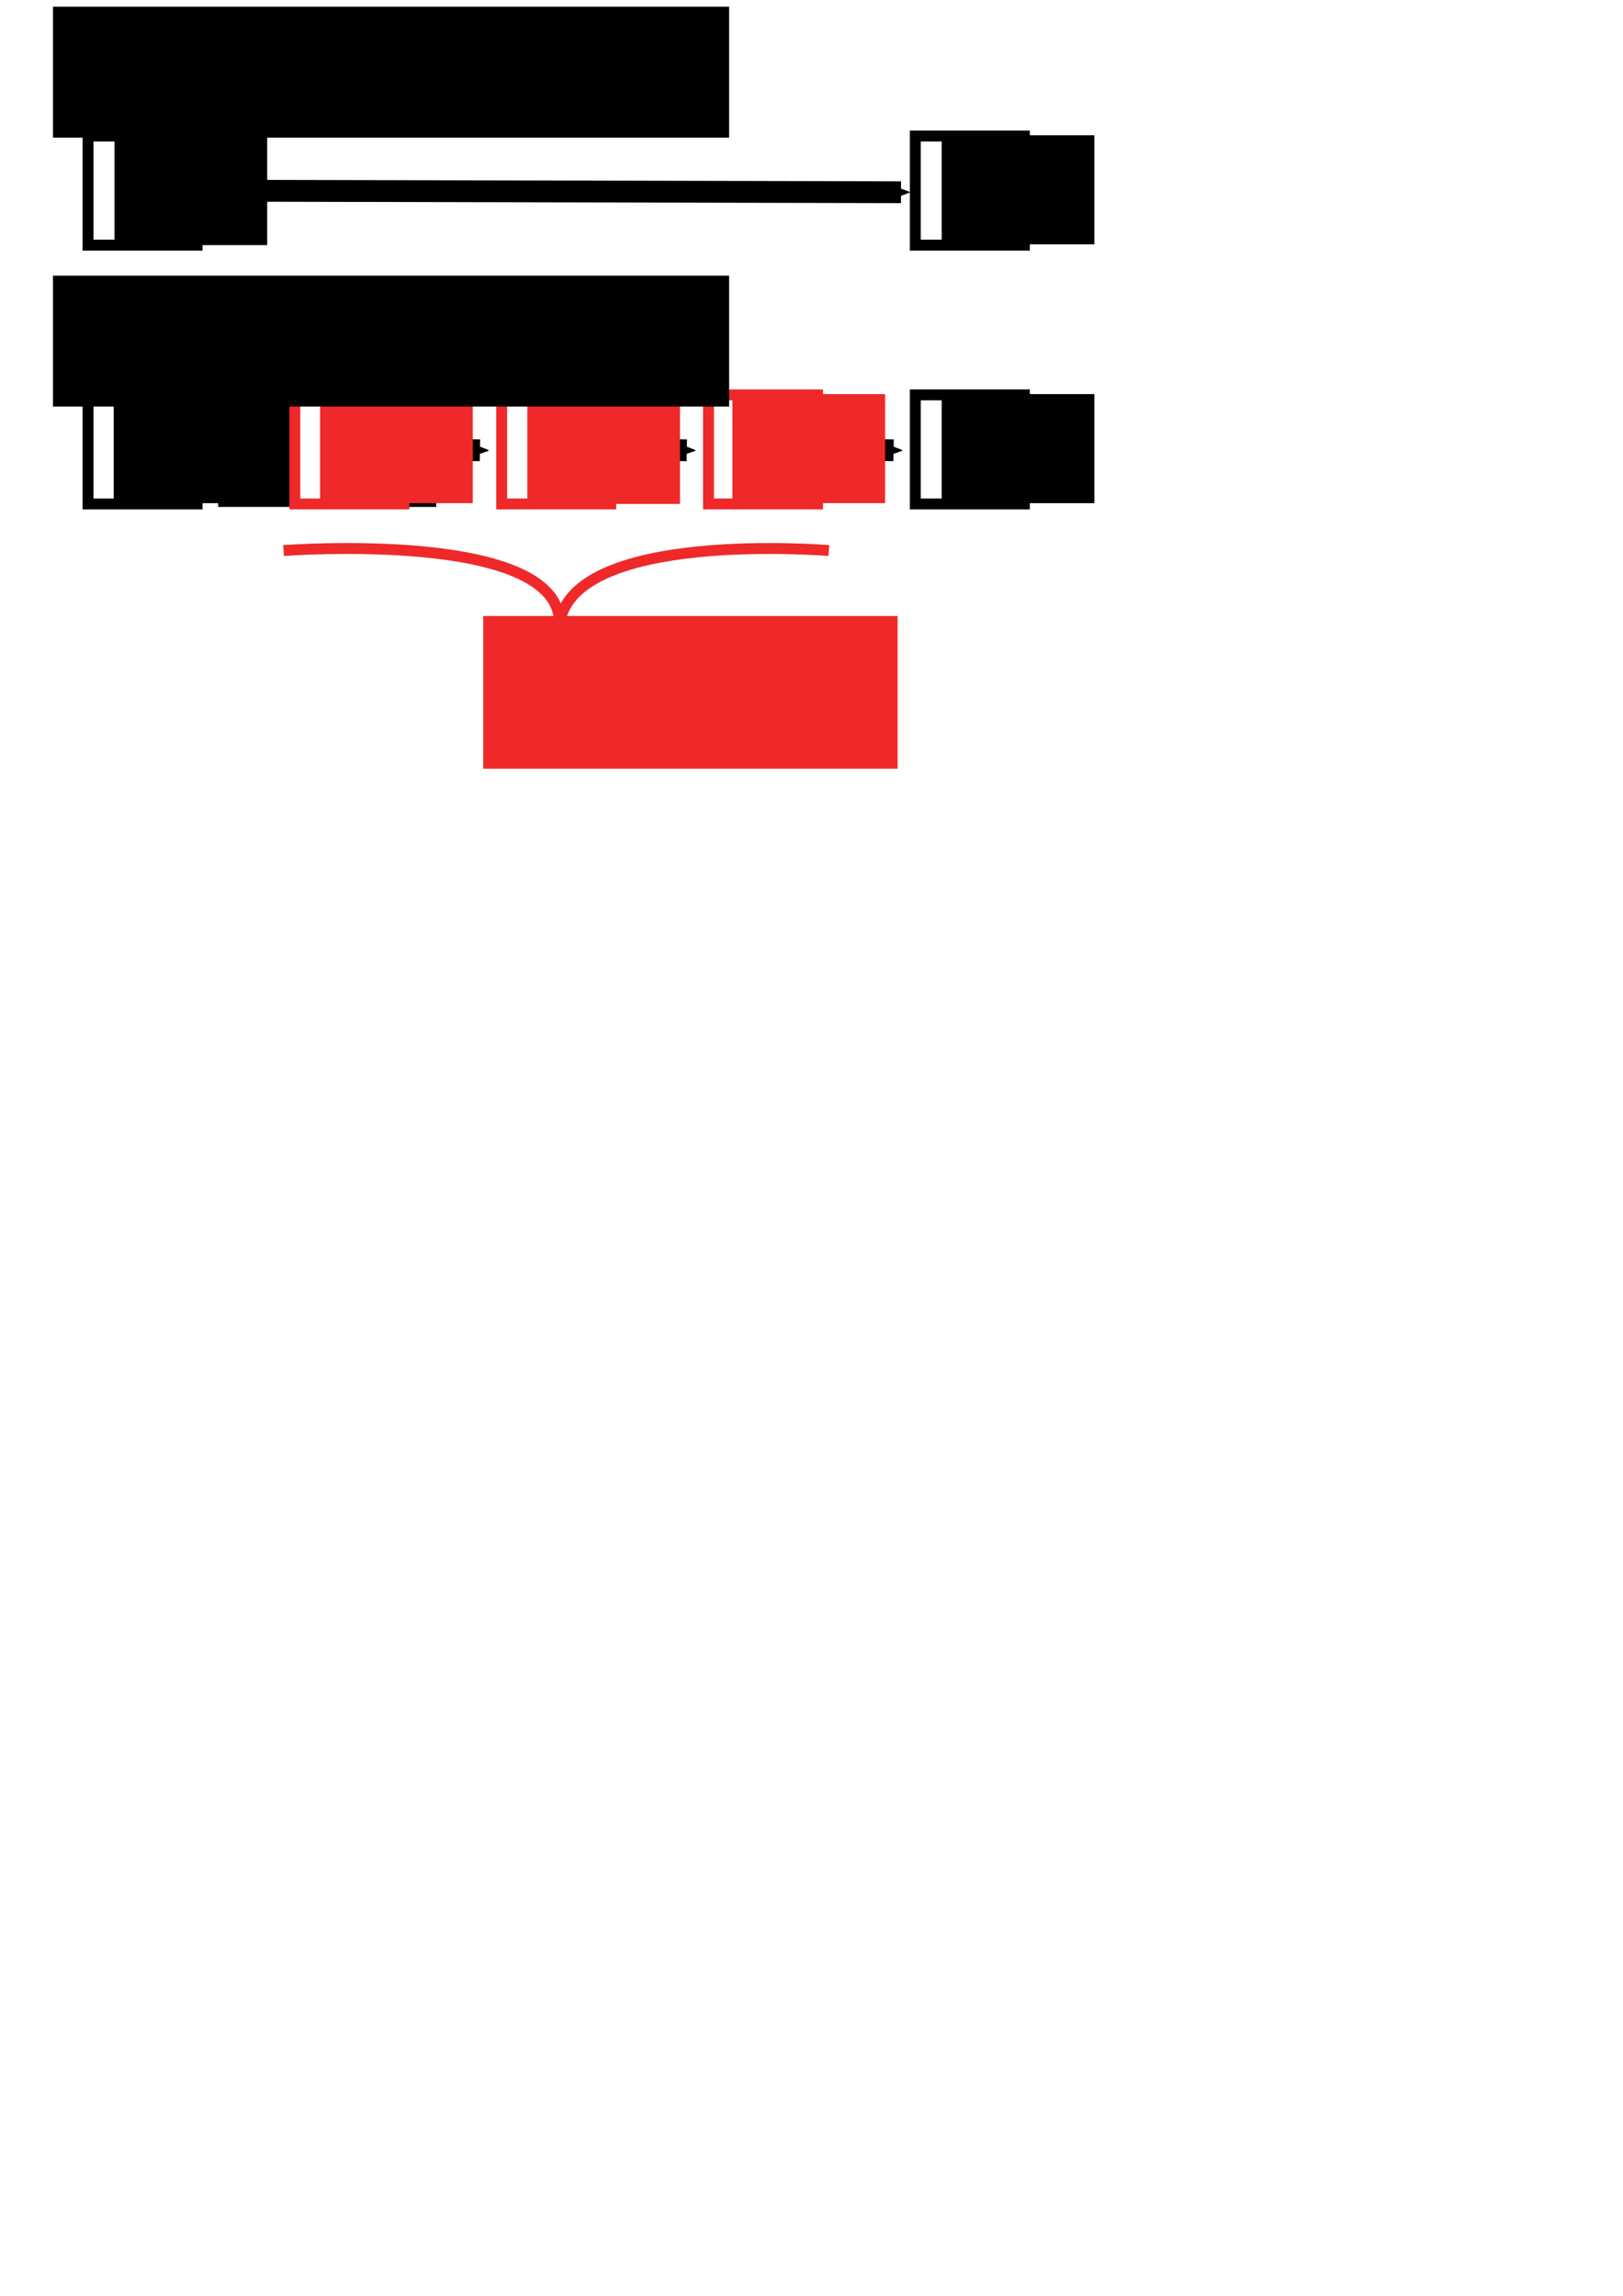 <?xml version="1.0" encoding="UTF-8" standalone="no"?>
<!-- Created with Inkscape (http://www.inkscape.org/) -->

<svg
   xmlns:dc="http://purl.org/dc/elements/1.1/"
   xmlns:cc="http://creativecommons.org/ns#"
   xmlns:rdf="http://www.w3.org/1999/02/22-rdf-syntax-ns#"
   xmlns:svg="http://www.w3.org/2000/svg"
   xmlns="http://www.w3.org/2000/svg"
   xmlns:sodipodi="http://sodipodi.sourceforge.net/DTD/sodipodi-0.dtd"
   xmlns:inkscape="http://www.inkscape.org/namespaces/inkscape"
   width="210mm"
   height="297mm"
   viewBox="0 0 744.094 1052.362"
   id="svg9911"
   version="1.1"
   inkscape:version="0.91 r13725"
   sodipodi:docname="leak.svg"
   inkscape:export-filename="/home/hayashi/Documents/PhD/Talks/20150710-ICW-15Min/leak.png"
   inkscape:export-xdpi="75"
   inkscape:export-ydpi="75">
  <defs
     id="defs9913">
    <marker
       inkscape:stockid="Arrow2Send"
       orient="auto"
       refY="0.0"
       refX="0.0"
       id="marker5137"
       style="overflow:visible;"
       inkscape:isstock="true">
      <path
         id="path5139"
         style="fill-rule:evenodd;stroke-width:0.625;stroke-linejoin:round;stroke:#000000;stroke-opacity:1;fill:#000000;fill-opacity:1"
         d="M 8.719,4.034 L -2.207,0.016 L 8.719,-4.002 C 6.973,-1.63 6.983,1.616 8.719,4.034 z "
         transform="scale(0.3) rotate(180) translate(-2.3,0)" />
    </marker>
    <marker
       inkscape:stockid="Arrow2Send"
       orient="auto"
       refY="0.0"
       refX="0.0"
       id="marker5067"
       style="overflow:visible;"
       inkscape:isstock="true">
      <path
         id="path5069"
         style="fill-rule:evenodd;stroke-width:0.625;stroke-linejoin:round;stroke:#000000;stroke-opacity:1;fill:#000000;fill-opacity:1"
         d="M 8.719,4.034 L -2.207,0.016 L 8.719,-4.002 C 6.973,-1.63 6.983,1.616 8.719,4.034 z "
         transform="scale(0.3) rotate(180) translate(-2.3,0)" />
    </marker>
    <marker
       inkscape:stockid="Arrow2Send"
       orient="auto"
       refY="0.0"
       refX="0.0"
       id="Arrow2Send"
       style="overflow:visible;"
       inkscape:isstock="true">
      <path
         id="path4639"
         style="fill-rule:evenodd;stroke-width:0.625;stroke-linejoin:round;stroke:#000000;stroke-opacity:1;fill:#000000;fill-opacity:1"
         d="M 8.719,4.034 L -2.207,0.016 L 8.719,-4.002 C 6.973,-1.63 6.983,1.616 8.719,4.034 z "
         transform="scale(0.3) rotate(180) translate(-2.3,0)" />
    </marker>
    <marker
       inkscape:stockid="Arrow1Lstart"
       orient="auto"
       refY="0.0"
       refX="0.0"
       id="marker4947"
       style="overflow:visible"
       inkscape:isstock="true">
      <path
         id="path4949"
         d="M 0.0,0.0 L 5.0,-5.0 L -12.5,0.0 L 5.0,5.0 L 0.0,0.0 z "
         style="fill-rule:evenodd;stroke:#000000;stroke-width:1pt;stroke-opacity:1;fill:#000000;fill-opacity:1"
         transform="scale(0.8) translate(12.5,0)" />
    </marker>
    <marker
       inkscape:stockid="Arrow1Lstart"
       orient="auto"
       refY="0.0"
       refX="0.0"
       id="marker4901"
       style="overflow:visible"
       inkscape:isstock="true">
      <path
         id="path4903"
         d="M 0.0,0.0 L 5.0,-5.0 L -12.5,0.0 L 5.0,5.0 L 0.0,0.0 z "
         style="fill-rule:evenodd;stroke:#000000;stroke-width:1pt;stroke-opacity:1;fill:#000000;fill-opacity:1"
         transform="scale(0.8) translate(12.5,0)" />
    </marker>
    <marker
       inkscape:stockid="Arrow1Lstart"
       orient="auto"
       refY="0.0"
       refX="0.0"
       id="marker4862"
       style="overflow:visible"
       inkscape:isstock="true">
      <path
         id="path4606"
         d="M 0.0,0.0 L 5.0,-5.0 L -12.5,0.0 L 5.0,5.0 L 0.0,0.0 z "
         style="fill-rule:evenodd;stroke:#000000;stroke-width:1pt;stroke-opacity:1;fill:#000000;fill-opacity:1"
         transform="scale(0.8) translate(12.5,0)" />
    </marker>
    <marker
       inkscape:stockid="Arrow1Lstart"
       orient="auto"
       refY="0.0"
       refX="0.0"
       id="marker10734"
       style="overflow:visible"
       inkscape:isstock="true">
      <path
         id="path10736"
         d="M 0.0,0.0 L 5.0,-5.0 L -12.5,0.0 L 5.0,5.0 L 0.0,0.0 z "
         style="fill-rule:evenodd;stroke:#000000;stroke-width:1pt;stroke-opacity:1;fill:#000000;fill-opacity:1"
         transform="scale(0.8) translate(12.5,0)" />
    </marker>
    <marker
       inkscape:stockid="Arrow1Lstart"
       orient="auto"
       refY="0.0"
       refX="0.0"
       id="marker10688"
       style="overflow:visible"
       inkscape:isstock="true">
      <path
         id="path10690"
         d="M 0.0,0.0 L 5.0,-5.0 L -12.5,0.0 L 5.0,5.0 L 0.0,0.0 z "
         style="fill-rule:evenodd;stroke:#000000;stroke-width:1pt;stroke-opacity:1;fill:#000000;fill-opacity:1"
         transform="scale(0.8) translate(12.5,0)" />
    </marker>
    <marker
       inkscape:stockid="Arrow1Lstart"
       orient="auto"
       refY="0.0"
       refX="0.0"
       id="marker10654"
       style="overflow:visible"
       inkscape:isstock="true">
      <path
         id="path10656"
         d="M 0.0,0.0 L 5.0,-5.0 L -12.5,0.0 L 5.0,5.0 L 0.0,0.0 z "
         style="fill-rule:evenodd;stroke:#000000;stroke-width:1pt;stroke-opacity:1;fill:#000000;fill-opacity:1"
         transform="scale(0.8) translate(12.5,0)" />
    </marker>
    <marker
       inkscape:stockid="Arrow1Lstart"
       orient="auto"
       refY="0.0"
       refX="0.0"
       id="Arrow1Lstart"
       style="overflow:visible"
       inkscape:isstock="true">
      <path
         id="path5175"
         d="M 0.0,0.0 L 5.0,-5.0 L -12.5,0.0 L 5.0,5.0 L 0.0,0.0 z "
         style="fill-rule:evenodd;stroke:#000000;stroke-width:1pt;stroke-opacity:1;fill:#000000;fill-opacity:1"
         transform="scale(0.8) translate(12.5,0)" />
    </marker>
    <marker
       inkscape:stockid="Arrow2Send"
       orient="auto"
       refY="0"
       refX="0"
       id="marker5137-3"
       style="overflow:visible"
       inkscape:isstock="true">
      <path
         inkscape:connector-curvature="0"
         id="path5139-4"
         style="fill:#000000;fill-opacity:1;fill-rule:evenodd;stroke:#000000;stroke-width:0.625;stroke-linejoin:round;stroke-opacity:1"
         d="M 8.719,4.034 -2.207,0.016 8.719,-4.002 c -1.745,2.372 -1.735,5.617 -6e-7,8.035 z"
         transform="matrix(-0.3,0,0,-0.3,0.69,0)" />
    </marker>
    <marker
       inkscape:stockid="Arrow2Send"
       orient="auto"
       refY="0"
       refX="0"
       id="marker5137-4"
       style="overflow:visible"
       inkscape:isstock="true">
      <path
         inkscape:connector-curvature="0"
         id="path5139-0"
         style="fill:#000000;fill-opacity:1;fill-rule:evenodd;stroke:#000000;stroke-width:0.625;stroke-linejoin:round;stroke-opacity:1"
         d="M 8.719,4.034 -2.207,0.016 8.719,-4.002 c -1.745,2.372 -1.735,5.617 -6e-7,8.035 z"
         transform="matrix(-0.3,0,0,-0.3,0.69,0)" />
    </marker>
    <marker
       inkscape:stockid="Arrow2Send"
       orient="auto"
       refY="0"
       refX="0"
       id="marker5137-7"
       style="overflow:visible"
       inkscape:isstock="true">
      <path
         inkscape:connector-curvature="0"
         id="path5139-8"
         style="fill:#000000;fill-opacity:1;fill-rule:evenodd;stroke:#000000;stroke-width:0.625;stroke-linejoin:round;stroke-opacity:1"
         d="M 8.719,4.034 -2.207,0.016 8.719,-4.002 c -1.745,2.372 -1.735,5.617 -6e-7,8.035 z"
         transform="matrix(-0.3,0,0,-0.3,0.69,0)" />
    </marker>
    <marker
       inkscape:stockid="Arrow2Send"
       orient="auto"
       refY="0"
       refX="0"
       id="marker5137-9"
       style="overflow:visible"
       inkscape:isstock="true">
      <path
         inkscape:connector-curvature="0"
         id="path5139-2"
         style="fill:#000000;fill-opacity:1;fill-rule:evenodd;stroke:#000000;stroke-width:0.625;stroke-linejoin:round;stroke-opacity:1"
         d="M 8.719,4.034 -2.207,0.016 8.719,-4.002 c -1.745,2.372 -1.735,5.617 -6e-7,8.035 z"
         transform="matrix(-0.3,0,0,-0.3,0.69,0)" />
    </marker>
    <marker
       inkscape:stockid="Arrow2Send"
       orient="auto"
       refY="0"
       refX="0"
       id="marker5137-2"
       style="overflow:visible"
       inkscape:isstock="true">
      <path
         inkscape:connector-curvature="0"
         id="path5139-05"
         style="fill:#000000;fill-opacity:1;fill-rule:evenodd;stroke:#000000;stroke-width:0.625;stroke-linejoin:round;stroke-opacity:1"
         d="M 8.719,4.034 -2.207,0.016 8.719,-4.002 c -1.745,2.372 -1.735,5.617 -6e-7,8.035 z"
         transform="matrix(-0.3,0,0,-0.3,0.69,0)" />
    </marker>
    <marker
       inkscape:stockid="Arrow2Send"
       orient="auto"
       refY="0"
       refX="0"
       id="marker5137-31"
       style="overflow:visible"
       inkscape:isstock="true">
      <path
         inkscape:connector-curvature="0"
         id="path5139-25"
         style="fill:#000000;fill-opacity:1;fill-rule:evenodd;stroke:#000000;stroke-width:0.625;stroke-linejoin:round;stroke-opacity:1"
         d="M 8.719,4.034 -2.207,0.016 8.719,-4.002 c -1.745,2.372 -1.735,5.617 -6e-7,8.035 z"
         transform="matrix(-0.3,0,0,-0.3,0.69,0)" />
    </marker>
    <marker
       inkscape:stockid="Arrow2Send"
       orient="auto"
       refY="0"
       refX="0"
       id="marker5137-0"
       style="overflow:visible"
       inkscape:isstock="true">
      <path
         inkscape:connector-curvature="0"
         id="path5139-5"
         style="fill:#000000;fill-opacity:1;fill-rule:evenodd;stroke:#000000;stroke-width:0.625;stroke-linejoin:round;stroke-opacity:1"
         d="M 8.719,4.034 -2.207,0.016 8.719,-4.002 c -1.745,2.372 -1.735,5.617 -6e-7,8.035 z"
         transform="matrix(-0.3,0,0,-0.3,0.69,0)" />
    </marker>
  </defs>
  <sodipodi:namedview
     id="base"
     pagecolor="#ffffff"
     bordercolor="#666666"
     borderopacity="1.0"
     inkscape:pageopacity="0.0"
     inkscape:pageshadow="2"
     inkscape:zoom="1.4"
     inkscape:cx="235.62"
     inkscape:cy="849.33164"
     inkscape:document-units="px"
     inkscape:current-layer="layer1"
     showgrid="true"
     inkscape:snap-grids="true"
     inkscape:window-width="1366"
     inkscape:window-height="706"
     inkscape:window-x="-6"
     inkscape:window-y="0"
     inkscape:window-maximized="1">
    <inkscape:grid
       type="xygrid"
       id="grid9919" />
  </sodipodi:namedview>
  <g
     inkscape:label="Layer 1"
     inkscape:groupmode="layer"
     id="layer1">
    <flowRoot
       xml:space="preserve"
       id="flowRoot10465"
       style="fill:black;stroke:none;stroke-opacity:1;stroke-width:1px;stroke-linejoin:miter;stroke-linecap:butt;fill-opacity:1;font-family:roboto;font-style:normal;font-weight:normal;font-size:40px;line-height:125%;letter-spacing:0px;word-spacing:0px;-inkscape-font-specification:roboto;font-stretch:normal;font-variant:normal;"><flowRegion
         id="flowRegion10467"><rect
           id="rect10469"
           width="100"
           height="60"
           x="100"
           y="172.362"
           style="-inkscape-font-specification:roboto;font-family:roboto;font-weight:normal;font-style:normal;font-stretch:normal;font-variant:normal;" /></flowRegion><flowPara
         id="flowPara10471" /></flowRoot>    <g
       id="g4302"
       transform="translate(0.357,-200)">
      <rect
         y="262.362"
         x="40"
         height="50"
         width="50"
         id="rect3434"
         style="fill:#ffffff;fill-rule:evenodd;stroke:#000000;stroke-width:5;stroke-linecap:butt;stroke-linejoin:miter;stroke-miterlimit:4;stroke-dasharray:none;stroke-opacity:1" />
      <flowRoot
         transform="translate(12.143,-10)"
         style="font-style:normal;font-variant:normal;font-weight:normal;font-stretch:normal;font-size:40px;line-height:125%;font-family:roboto;-inkscape-font-specification:roboto;letter-spacing:0px;word-spacing:0px;fill:#000000;fill-opacity:1;stroke:none;stroke-width:1px;stroke-linecap:butt;stroke-linejoin:miter;stroke-opacity:1"
         id="flowRoot4260"
         xml:space="preserve"><flowRegion
           id="flowRegion4262"><rect
             style="font-style:normal;font-variant:normal;font-weight:normal;font-stretch:normal;font-family:roboto;-inkscape-font-specification:roboto"
             y="272.362"
             x="40"
             height="50"
             width="70"
             id="rect4264" /></flowRegion><flowPara
           id="flowPara4266">A</flowPara></flowRoot>    </g>
    <g
       id="g4562"
       transform="translate(112.143,22.929)">
      <rect
         y="158.077"
         x="307.5"
         height="50"
         width="50"
         id="rect4389-0-6"
         style="fill:#ffffff;fill-rule:evenodd;stroke:#000000;stroke-width:5;stroke-linecap:butt;stroke-linejoin:miter;stroke-miterlimit:4;stroke-dasharray:none;stroke-opacity:1" />
      <flowRoot
         transform="translate(279.58,-114.649)"
         style="font-style:normal;font-variant:normal;font-weight:normal;font-stretch:normal;font-size:40px;line-height:125%;font-family:roboto;-inkscape-font-specification:roboto;letter-spacing:0px;word-spacing:0px;fill:#000000;fill-opacity:1;stroke:none;stroke-width:1px;stroke-linecap:butt;stroke-linejoin:miter;stroke-opacity:1"
         id="flowRoot4391-2-8"
         xml:space="preserve"><flowRegion
           id="flowRegion4393-4-1"><rect
             style="font-style:normal;font-variant:normal;font-weight:normal;font-stretch:normal;font-family:roboto;-inkscape-font-specification:roboto"
             y="272.362"
             x="40"
             height="50"
             width="70"
             id="rect4395-2-7" /></flowRegion><flowPara
           id="flowPara4397-5-7">E</flowPara></flowRoot>    </g>
    <g
       id="g4569"
       transform="translate(112.143,-200)">
      <rect
         y="262.362"
         x="307.5"
         height="50"
         width="50"
         id="rect4389-0-6-1"
         style="fill:#ffffff;fill-rule:evenodd;stroke:#000000;stroke-width:5;stroke-linecap:butt;stroke-linejoin:miter;stroke-miterlimit:4;stroke-dasharray:none;stroke-opacity:1" />
      <flowRoot
         transform="translate(279.58,-10.364)"
         style="font-style:normal;font-variant:normal;font-weight:normal;font-stretch:normal;font-size:40px;line-height:125%;font-family:roboto;-inkscape-font-specification:roboto;letter-spacing:0px;word-spacing:0px;fill:#000000;fill-opacity:1;stroke:none;stroke-width:1px;stroke-linecap:butt;stroke-linejoin:miter;stroke-opacity:1"
         id="flowRoot4391-2-8-8"
         xml:space="preserve"><flowRegion
           id="flowRegion4393-4-1-6"><rect
             style="font-style:normal;font-variant:normal;font-weight:normal;font-stretch:normal;font-family:roboto;-inkscape-font-specification:roboto"
             y="272.362"
             x="40"
             height="50"
             width="70"
             id="rect4395-2-7-1" /></flowRegion><flowPara
           id="flowPara4397-5-7-2">E</flowPara></flowRoot>    </g>
    <path
       style="fill:none;fill-rule:evenodd;stroke:#000000;stroke-width:10;stroke-linecap:butt;stroke-linejoin:miter;stroke-miterlimit:4;stroke-dasharray:none;stroke-opacity:1;marker-end:url(#marker5137-31)"
       d="m 370.406,205.689 39.286,0.714"
       id="path4576-8"
       inkscape:connector-curvature="0"
       sodipodi:nodetypes="cc" />
    <g
       transform="translate(284.107,20.786)"
       id="g4387-3">
      <rect
         style="fill:#ffffff;fill-rule:evenodd;stroke:#ef2929;stroke-width:5;stroke-linecap:butt;stroke-linejoin:miter;stroke-miterlimit:4;stroke-dasharray:none;stroke-opacity:1"
         id="rect4389-0"
         width="50"
         height="50"
         x="40.714"
         y="160.219" />
      <flowRoot
         xml:space="preserve"
         id="flowRoot4391-2"
         style="font-style:normal;font-variant:normal;font-weight:normal;font-stretch:normal;font-size:40px;line-height:125%;font-family:roboto;-inkscape-font-specification:roboto;letter-spacing:0px;word-spacing:0px;fill:#ef2929;fill-opacity:1;stroke:none;stroke-width:1px;stroke-linecap:butt;stroke-linejoin:miter;stroke-opacity:1"
         transform="translate(11.681,-112.507)"><flowRegion
           id="flowRegion4393-4"><rect
             id="rect4395-2"
             width="70"
             height="50"
             x="40"
             y="272.362"
             style="font-style:normal;font-variant:normal;font-weight:normal;font-stretch:normal;font-family:roboto;-inkscape-font-specification:roboto;fill:#ef2929" /></flowRegion><flowPara
           id="flowPara4397-5">D</flowPara></flowRoot>    </g>
    <path
       style="fill:none;fill-rule:evenodd;stroke:#000000;stroke-width:10;stroke-linecap:butt;stroke-linejoin:miter;stroke-miterlimit:4;stroke-dasharray:none;stroke-opacity:1;marker-end:url(#marker5137-2)"
       d="m 275.584,205.689 39.286,0.714"
       id="path4576-2"
       inkscape:connector-curvature="0"
       sodipodi:nodetypes="cc" />
    <g
       id="g4295-4-1"
       transform="translate(189.286,20.786)">
      <rect
         y="160.219"
         x="40.714"
         height="50"
         width="50"
         id="rect3434-9-6-9"
         style="fill:#ffffff;fill-rule:evenodd;stroke:#ef2929;stroke-width:5;stroke-linecap:butt;stroke-linejoin:miter;stroke-miterlimit:4;stroke-dasharray:none;stroke-opacity:1" />
      <flowRoot
         transform="translate(12.472,-112.143)"
         style="font-style:normal;font-variant:normal;font-weight:normal;font-stretch:normal;font-size:40px;line-height:125%;font-family:roboto;-inkscape-font-specification:roboto;letter-spacing:0px;word-spacing:0px;fill:#ef2929;fill-opacity:1;stroke:none;stroke-width:1px;stroke-linecap:butt;stroke-linejoin:miter;stroke-opacity:1"
         id="flowRoot4260-4-1-7"
         xml:space="preserve"><flowRegion
           id="flowRegion4262-1-9-3"><rect
             style="font-style:normal;font-variant:normal;font-weight:normal;font-stretch:normal;font-family:roboto;-inkscape-font-specification:roboto;fill:#ef2929"
             y="272.362"
             x="40"
             height="50"
             width="70"
             id="rect4264-0-7-5" /></flowRegion><flowPara
           id="flowPara4266-1-0-1">C</flowPara></flowRoot>    </g>
    <path
       style="fill:none;fill-rule:evenodd;stroke:#000000;stroke-width:10;stroke-linecap:butt;stroke-linejoin:miter;stroke-miterlimit:4;stroke-dasharray:none;stroke-opacity:1;marker-end:url(#marker5137-9)"
       d="m 180.763,205.689 39.286,0.714"
       id="path4576-0"
       inkscape:connector-curvature="0"
       sodipodi:nodetypes="cc" />
    <g
       id="g4295-4"
       transform="translate(94.464,20.786)">
      <rect
         y="160.219"
         x="40.714"
         height="50"
         width="50"
         id="rect3434-9-6"
         style="fill:#ffffff;fill-rule:evenodd;stroke:#ef2929;stroke-width:5;stroke-linecap:butt;stroke-linejoin:miter;stroke-miterlimit:4;stroke-dasharray:none;stroke-opacity:1" />
      <flowRoot
         transform="translate(12.287,-112.507)"
         style="font-style:normal;font-variant:normal;font-weight:normal;font-stretch:normal;font-size:40px;line-height:125%;font-family:roboto;-inkscape-font-specification:roboto;letter-spacing:0px;word-spacing:0px;fill:#ef2929;fill-opacity:1;stroke:none;stroke-width:1px;stroke-linecap:butt;stroke-linejoin:miter;stroke-opacity:1"
         id="flowRoot4260-4-1"
         xml:space="preserve"><flowRegion
           id="flowRegion4262-1-9"><rect
             style="font-style:normal;font-variant:normal;font-weight:normal;font-stretch:normal;font-family:roboto;-inkscape-font-specification:roboto;fill:#ef2929"
             y="272.362"
             x="40"
             height="50"
             width="70"
             id="rect4264-0-7" /></flowRegion><flowPara
           id="flowPara4266-1-0">B</flowPara></flowRoot>    </g>
    <path
       style="fill:none;fill-rule:evenodd;stroke:#000000;stroke-width:10;stroke-linecap:butt;stroke-linejoin:miter;stroke-miterlimit:4;stroke-dasharray:none;stroke-opacity:1;marker-end:url(#marker5137)"
       d="m 85.942,205.689 39.286,0.714"
       id="path4576"
       inkscape:connector-curvature="0"
       sodipodi:nodetypes="cc" />
    <path
       style="fill:none;fill-rule:evenodd;stroke:#000000;stroke-width:10;stroke-linecap:butt;stroke-linejoin:miter;stroke-miterlimit:4;stroke-dasharray:none;stroke-opacity:1;marker-end:url(#marker5137-0)"
       d="M 89.513,87.403 413.084,88.117"
       id="path4576-1"
       inkscape:connector-curvature="0"
       sodipodi:nodetypes="cc" />
    <g
       id="g4522"
       transform="translate(-0.357,22.929)">
      <rect
         y="158.077"
         x="40.714"
         height="50"
         width="50"
         id="rect3434-9"
         style="fill:#ffffff;fill-rule:evenodd;stroke:#000000;stroke-width:5;stroke-linecap:butt;stroke-linejoin:miter;stroke-miterlimit:4;stroke-dasharray:none;stroke-opacity:1" />
      <flowRoot
         transform="translate(12.501,-114.649)"
         style="font-style:normal;font-variant:normal;font-weight:normal;font-stretch:normal;font-size:40px;line-height:125%;font-family:roboto;-inkscape-font-specification:roboto;letter-spacing:0px;word-spacing:0px;fill:#000000;fill-opacity:1;stroke:none;stroke-width:1px;stroke-linecap:butt;stroke-linejoin:miter;stroke-opacity:1"
         id="flowRoot4260-4"
         xml:space="preserve"><flowRegion
           id="flowRegion4262-1"><rect
             style="font-style:normal;font-variant:normal;font-weight:normal;font-stretch:normal;font-family:roboto;-inkscape-font-specification:roboto"
             y="272.362"
             x="40"
             height="50"
             width="70"
             id="rect4264-0" /></flowRegion><flowPara
           id="flowPara4266-1">A</flowPara></flowRoot>    </g>
    <flowRoot
       xml:space="preserve"
       id="flowRoot8704"
       style="font-style:normal;font-weight:normal;font-size:40px;line-height:125%;font-family:sans-serif;letter-spacing:0px;word-spacing:0px;fill:#000000;fill-opacity:1;stroke:none;stroke-width:1px;stroke-linecap:butt;stroke-linejoin:miter;stroke-opacity:1"
       transform="translate(-5.714,44)"><flowRegion
         id="flowRegion8706"><rect
           id="rect8708"
           width="310"
           height="60"
           x="30"
           y="82.362" /></flowRegion><flowPara
         id="flowPara8710"
         style="font-style:italic;font-variant:normal;font-weight:normal;font-stretch:normal;font-size:35px;font-family:roboto;-inkscape-font-specification:'roboto Italic'">concrete</flowPara></flowRoot>    <flowRoot
       xml:space="preserve"
       id="flowRoot8704-7"
       style="font-style:normal;font-weight:normal;font-size:35px;line-height:125%;font-family:sans-serif;letter-spacing:0px;word-spacing:0px;fill:#000000;fill-opacity:1;stroke:none;stroke-width:1px;stroke-linecap:butt;stroke-linejoin:miter;stroke-opacity:1"
       transform="translate(-5.714,-79.286)"><flowRegion
         id="flowRegion8706-2"><rect
           id="rect8708-3"
           width="310"
           height="60"
           x="30"
           y="82.362"
           style="font-size:35px" /></flowRegion><flowPara
         id="flowPara8710-6"
         style="font-style:italic;font-variant:normal;font-weight:normal;font-stretch:normal;font-size:35px;font-family:roboto;-inkscape-font-specification:'roboto Italic'">abstract</flowPara></flowRoot>    <path
       style="fill:none;fill-rule:evenodd;stroke:#ef2929;stroke-width:5;stroke-linecap:butt;stroke-linejoin:miter;stroke-opacity:1;stroke-miterlimit:4;stroke-dasharray:none"
       d="m 130,252.362 c 0,0 130,-10 126.429,35 3.571,-45 123.571,-35 123.571,-35"
       id="path8742"
       inkscape:connector-curvature="0"
       sodipodi:nodetypes="ccc" />
    <flowRoot
       xml:space="preserve"
       id="flowRoot8746"
       style="font-style:normal;font-weight:normal;font-size:40px;line-height:125%;font-family:sans-serif;letter-spacing:0px;word-spacing:0px;fill:#ef2929;fill-opacity:1;stroke:none;stroke-width:1px;stroke-linecap:butt;stroke-linejoin:miter;stroke-opacity:1"
       transform="translate(21.537,-10)"><flowRegion
         id="flowRegion8748"><rect
           id="rect8750"
           width="190"
           height="70"
           x="200"
           y="292.362"
           style="fill:#ef2929" /></flowRegion><flowPara
         id="flowPara8752"
         style="font-style:normal;font-variant:normal;font-weight:normal;font-stretch:normal;font-size:35px;font-family:roboto;-inkscape-font-specification:roboto;fill:#ef2929">leak</flowPara></flowRoot>  </g>
</svg>
